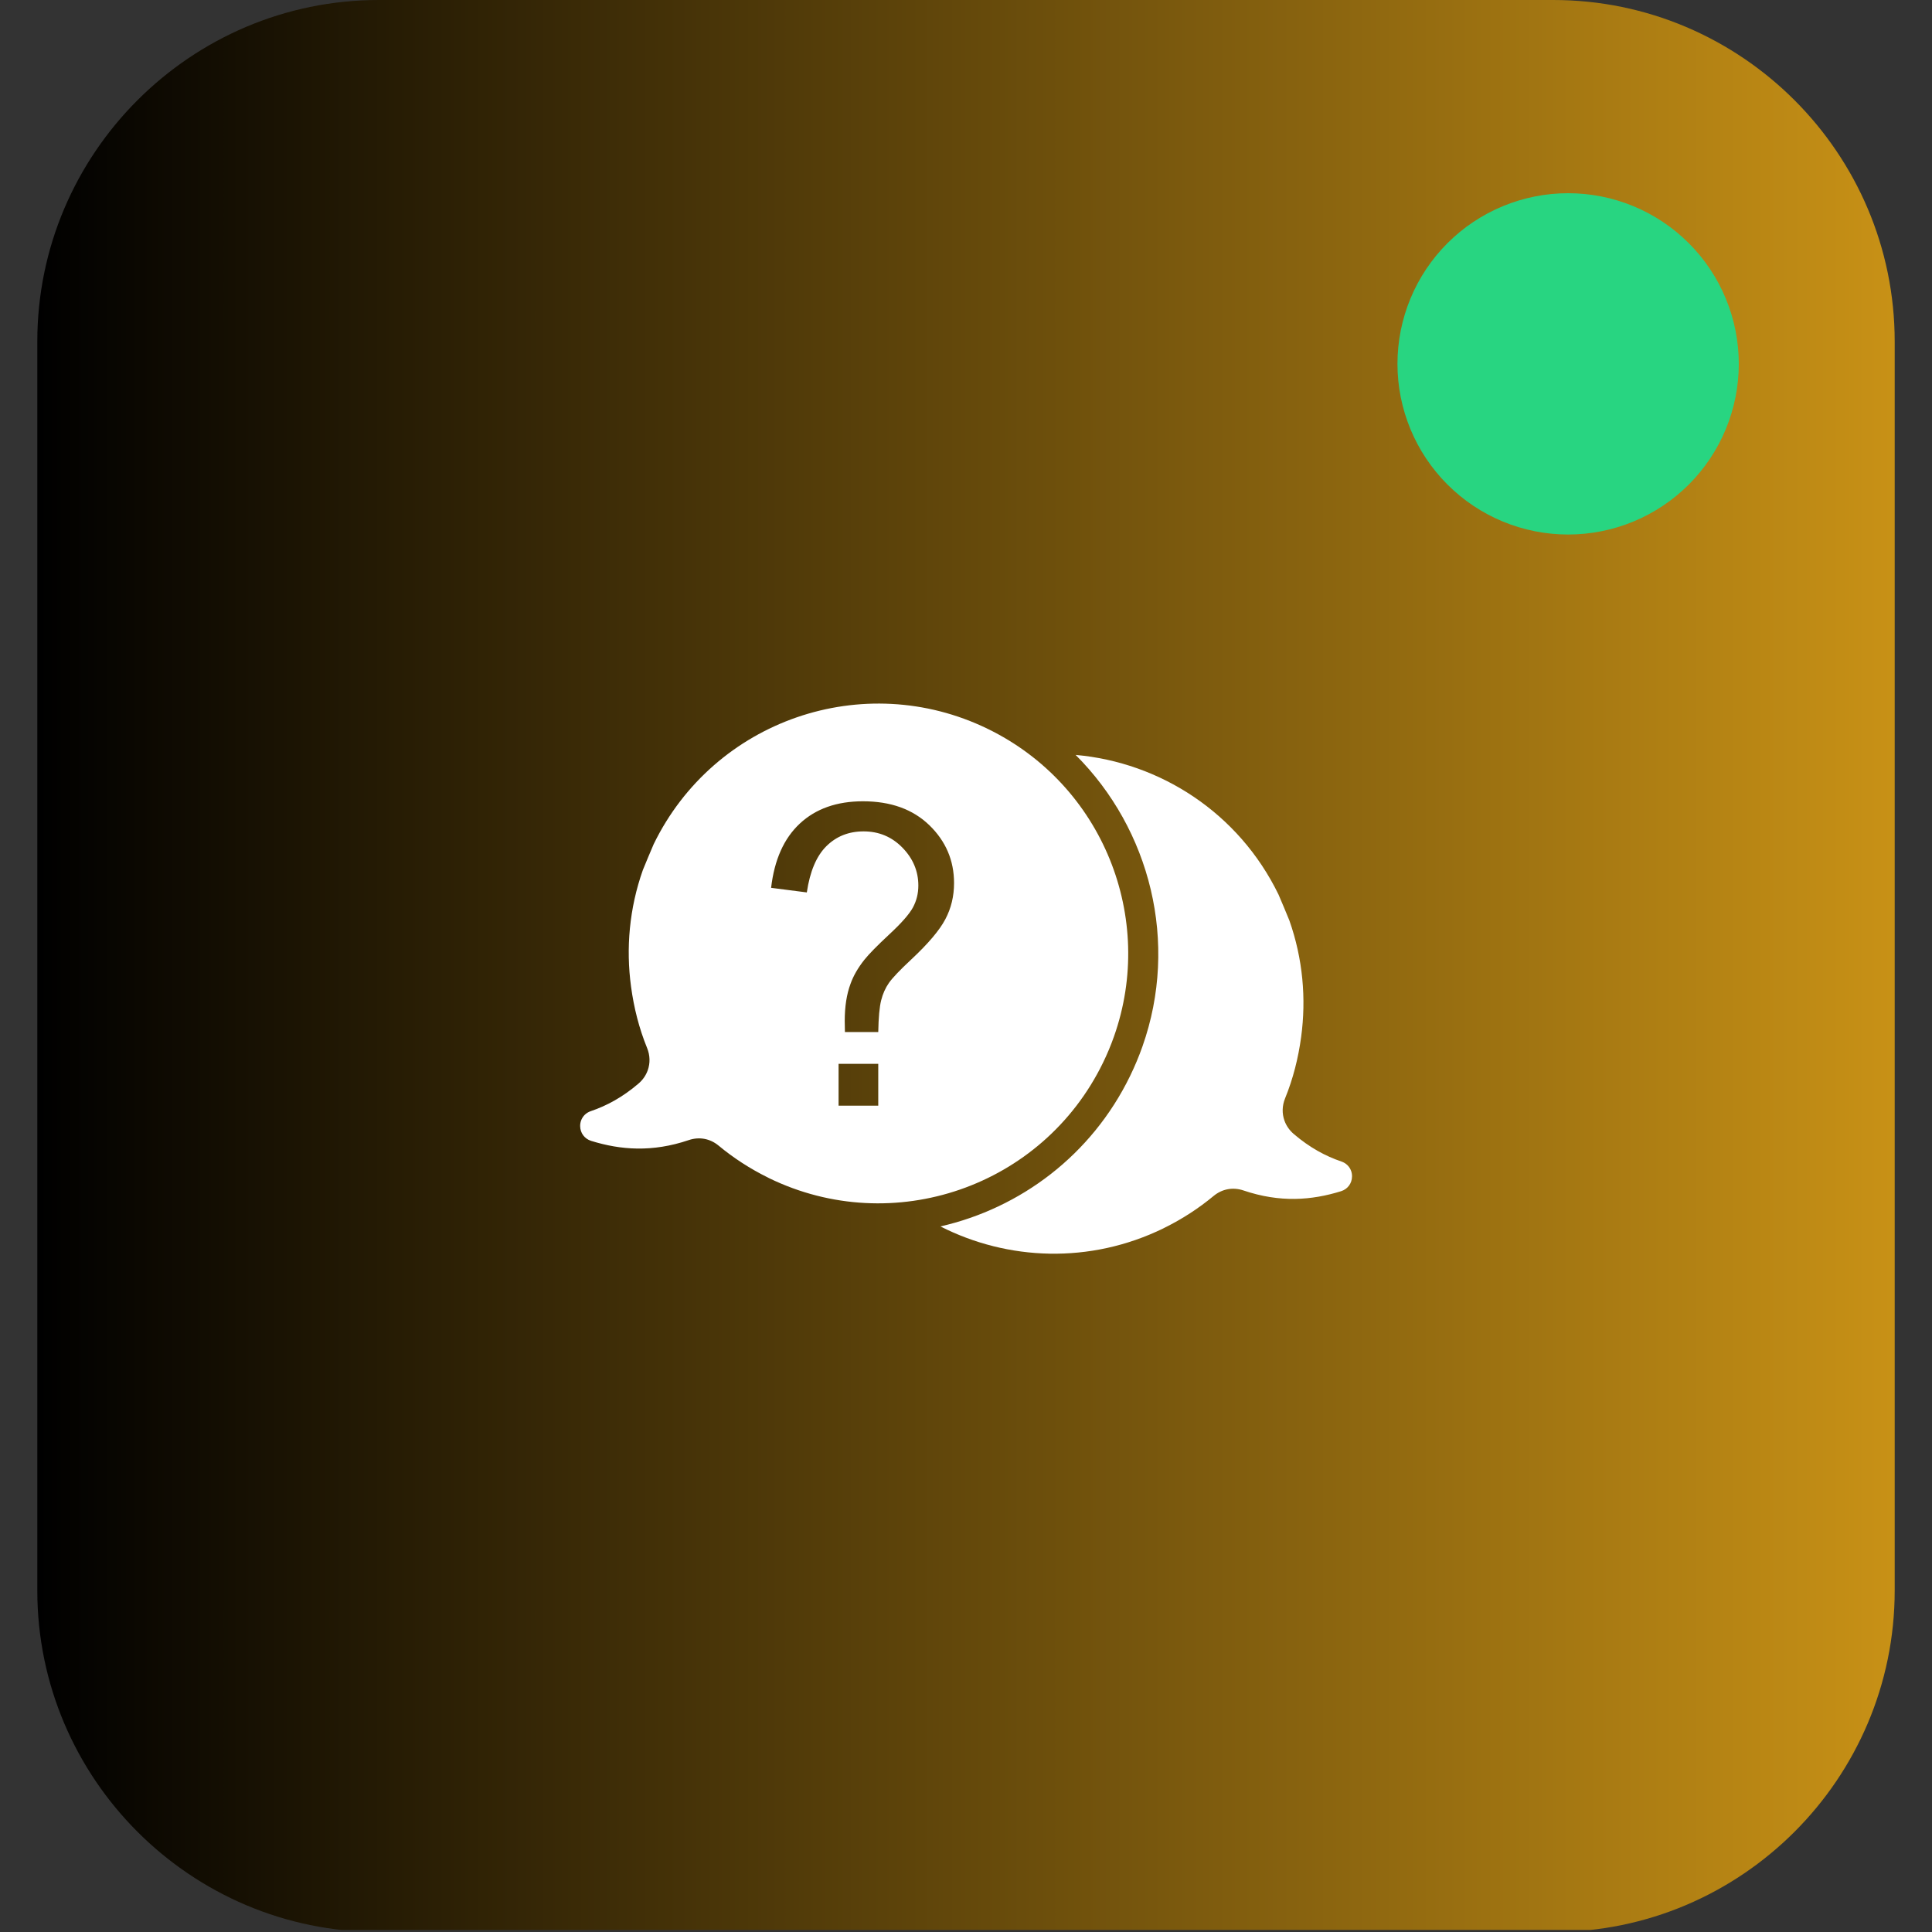 <svg xmlns="http://www.w3.org/2000/svg" xmlns:xlink="http://www.w3.org/1999/xlink" width="1024" zoomAndPan="magnify" viewBox="0 0 768 768" height="1024" preserveAspectRatio="xMidYMid meet" version="1.0"><rect x="0" y="0" width="768" height="768" fill="#333333" stroke="none"/><defs><clipPath id="7dd1d79a2a"><path d="M 14.828 0 L 753.172 0 L 753.172 767.188 L 14.828 767.188 Z M 14.828 0 " clip-rule="nonzero"/></clipPath><clipPath id="bb7e8d3232"><path d="M 617.418 768 L 150.582 768 C 75.777 768 14.828 707.047 14.828 632.242 L 14.828 135.758 C 14.828 60.953 75.777 0 150.582 0 L 617.418 0 C 692.223 0 753.172 60.953 753.172 135.758 L 753.172 632.242 C 753.172 707.047 692.223 768 617.418 768 Z M 617.418 768 " clip-rule="nonzero"/></clipPath><linearGradient x1="-0" gradientTransform="matrix(2.884, 0, 0, 2.884, 14.827, -0.001)" y1="133.141" x2="256" gradientUnits="userSpaceOnUse" y2="133.141" id="6aa4b3ea98"><stop stop-opacity="1" stop-color="rgb(0%, 0%, 0%)" offset="0"/><stop stop-opacity="1" stop-color="rgb(0.305%, 0.221%, 0.034%)" offset="0.004"/><stop stop-opacity="1" stop-color="rgb(0.612%, 0.444%, 0.067%)" offset="0.008"/><stop stop-opacity="1" stop-color="rgb(0.917%, 0.665%, 0.101%)" offset="0.012"/><stop stop-opacity="1" stop-color="rgb(1.224%, 0.888%, 0.134%)" offset="0.016"/><stop stop-opacity="1" stop-color="rgb(1.53%, 1.109%, 0.168%)" offset="0.02"/><stop stop-opacity="1" stop-color="rgb(1.837%, 1.332%, 0.201%)" offset="0.023"/><stop stop-opacity="1" stop-color="rgb(2.142%, 1.555%, 0.235%)" offset="0.027"/><stop stop-opacity="1" stop-color="rgb(2.449%, 1.778%, 0.269%)" offset="0.031"/><stop stop-opacity="1" stop-color="rgb(2.756%, 1.999%, 0.302%)" offset="0.035"/><stop stop-opacity="1" stop-color="rgb(3.062%, 2.222%, 0.336%)" offset="0.039"/><stop stop-opacity="1" stop-color="rgb(3.368%, 2.443%, 0.369%)" offset="0.043"/><stop stop-opacity="1" stop-color="rgb(3.674%, 2.666%, 0.403%)" offset="0.047"/><stop stop-opacity="1" stop-color="rgb(3.979%, 2.888%, 0.436%)" offset="0.051"/><stop stop-opacity="1" stop-color="rgb(4.286%, 3.111%, 0.47%)" offset="0.055"/><stop stop-opacity="1" stop-color="rgb(4.593%, 3.333%, 0.504%)" offset="0.059"/><stop stop-opacity="1" stop-color="rgb(4.9%, 3.555%, 0.537%)" offset="0.062"/><stop stop-opacity="1" stop-color="rgb(5.205%, 3.777%, 0.571%)" offset="0.066"/><stop stop-opacity="1" stop-color="rgb(5.511%, 3.999%, 0.604%)" offset="0.07"/><stop stop-opacity="1" stop-color="rgb(5.818%, 4.222%, 0.638%)" offset="0.074"/><stop stop-opacity="1" stop-color="rgb(6.125%, 4.445%, 0.671%)" offset="0.078"/><stop stop-opacity="1" stop-color="rgb(6.43%, 4.666%, 0.705%)" offset="0.082"/><stop stop-opacity="1" stop-color="rgb(6.737%, 4.889%, 0.739%)" offset="0.086"/><stop stop-opacity="1" stop-color="rgb(7.042%, 5.11%, 0.772%)" offset="0.09"/><stop stop-opacity="1" stop-color="rgb(7.349%, 5.333%, 0.806%)" offset="0.094"/><stop stop-opacity="1" stop-color="rgb(7.655%, 5.556%, 0.839%)" offset="0.098"/><stop stop-opacity="1" stop-color="rgb(7.962%, 5.779%, 0.873%)" offset="0.102"/><stop stop-opacity="1" stop-color="rgb(8.267%, 6%, 0.906%)" offset="0.105"/><stop stop-opacity="1" stop-color="rgb(8.574%, 6.223%, 0.94%)" offset="0.109"/><stop stop-opacity="1" stop-color="rgb(8.881%, 6.444%, 0.974%)" offset="0.113"/><stop stop-opacity="1" stop-color="rgb(9.187%, 6.667%, 1.007%)" offset="0.117"/><stop stop-opacity="1" stop-color="rgb(9.492%, 6.889%, 1.041%)" offset="0.121"/><stop stop-opacity="1" stop-color="rgb(9.799%, 7.112%, 1.074%)" offset="0.125"/><stop stop-opacity="1" stop-color="rgb(10.104%, 7.333%, 1.108%)" offset="0.129"/><stop stop-opacity="1" stop-color="rgb(10.411%, 7.556%, 1.141%)" offset="0.133"/><stop stop-opacity="1" stop-color="rgb(10.718%, 7.777%, 1.175%)" offset="0.137"/><stop stop-opacity="1" stop-color="rgb(11.024%, 8%, 1.208%)" offset="0.141"/><stop stop-opacity="1" stop-color="rgb(11.33%, 8.223%, 1.242%)" offset="0.145"/><stop stop-opacity="1" stop-color="rgb(11.636%, 8.446%, 1.276%)" offset="0.148"/><stop stop-opacity="1" stop-color="rgb(11.943%, 8.667%, 1.309%)" offset="0.152"/><stop stop-opacity="1" stop-color="rgb(12.25%, 8.89%, 1.343%)" offset="0.156"/><stop stop-opacity="1" stop-color="rgb(12.555%, 9.111%, 1.376%)" offset="0.16"/><stop stop-opacity="1" stop-color="rgb(12.862%, 9.334%, 1.41%)" offset="0.164"/><stop stop-opacity="1" stop-color="rgb(13.167%, 9.557%, 1.443%)" offset="0.168"/><stop stop-opacity="1" stop-color="rgb(13.474%, 9.779%, 1.477%)" offset="0.172"/><stop stop-opacity="1" stop-color="rgb(13.78%, 10.001%, 1.511%)" offset="0.176"/><stop stop-opacity="1" stop-color="rgb(14.087%, 10.223%, 1.544%)" offset="0.18"/><stop stop-opacity="1" stop-color="rgb(14.392%, 10.445%, 1.578%)" offset="0.184"/><stop stop-opacity="1" stop-color="rgb(14.699%, 10.667%, 1.611%)" offset="0.188"/><stop stop-opacity="1" stop-color="rgb(15.005%, 10.89%, 1.645%)" offset="0.191"/><stop stop-opacity="1" stop-color="rgb(15.312%, 11.113%, 1.678%)" offset="0.195"/><stop stop-opacity="1" stop-color="rgb(15.617%, 11.334%, 1.712%)" offset="0.199"/><stop stop-opacity="1" stop-color="rgb(15.924%, 11.557%, 1.746%)" offset="0.203"/><stop stop-opacity="1" stop-color="rgb(16.231%, 11.778%, 1.779%)" offset="0.207"/><stop stop-opacity="1" stop-color="rgb(16.537%, 12.001%, 1.813%)" offset="0.211"/><stop stop-opacity="1" stop-color="rgb(16.843%, 12.224%, 1.846%)" offset="0.215"/><stop stop-opacity="1" stop-color="rgb(17.149%, 12.447%, 1.88%)" offset="0.219"/><stop stop-opacity="1" stop-color="rgb(17.455%, 12.668%, 1.913%)" offset="0.223"/><stop stop-opacity="1" stop-color="rgb(17.761%, 12.891%, 1.947%)" offset="0.227"/><stop stop-opacity="1" stop-color="rgb(18.068%, 13.112%, 1.981%)" offset="0.23"/><stop stop-opacity="1" stop-color="rgb(18.375%, 13.335%, 2.014%)" offset="0.234"/><stop stop-opacity="1" stop-color="rgb(18.68%, 13.557%, 2.048%)" offset="0.238"/><stop stop-opacity="1" stop-color="rgb(18.987%, 13.78%, 2.081%)" offset="0.242"/><stop stop-opacity="1" stop-color="rgb(19.293%, 14.001%, 2.115%)" offset="0.246"/><stop stop-opacity="1" stop-color="rgb(19.6%, 14.224%, 2.15%)" offset="0.25"/><stop stop-opacity="1" stop-color="rgb(19.905%, 14.445%, 2.184%)" offset="0.254"/><stop stop-opacity="1" stop-color="rgb(20.212%, 14.668%, 2.217%)" offset="0.258"/><stop stop-opacity="1" stop-color="rgb(20.517%, 14.891%, 2.251%)" offset="0.262"/><stop stop-opacity="1" stop-color="rgb(20.824%, 15.114%, 2.284%)" offset="0.266"/><stop stop-opacity="1" stop-color="rgb(21.13%, 15.335%, 2.318%)" offset="0.27"/><stop stop-opacity="1" stop-color="rgb(21.437%, 15.558%, 2.351%)" offset="0.273"/><stop stop-opacity="1" stop-color="rgb(21.742%, 15.779%, 2.385%)" offset="0.277"/><stop stop-opacity="1" stop-color="rgb(22.049%, 16.002%, 2.419%)" offset="0.281"/><stop stop-opacity="1" stop-color="rgb(22.356%, 16.225%, 2.452%)" offset="0.285"/><stop stop-opacity="1" stop-color="rgb(22.662%, 16.447%, 2.486%)" offset="0.289"/><stop stop-opacity="1" stop-color="rgb(22.968%, 16.669%, 2.519%)" offset="0.293"/><stop stop-opacity="1" stop-color="rgb(23.274%, 16.891%, 2.553%)" offset="0.297"/><stop stop-opacity="1" stop-color="rgb(23.579%, 17.113%, 2.586%)" offset="0.301"/><stop stop-opacity="1" stop-color="rgb(23.886%, 17.336%, 2.62%)" offset="0.305"/><stop stop-opacity="1" stop-color="rgb(24.193%, 17.558%, 2.654%)" offset="0.309"/><stop stop-opacity="1" stop-color="rgb(24.5%, 17.781%, 2.687%)" offset="0.312"/><stop stop-opacity="1" stop-color="rgb(24.805%, 18.002%, 2.721%)" offset="0.316"/><stop stop-opacity="1" stop-color="rgb(25.111%, 18.225%, 2.754%)" offset="0.32"/><stop stop-opacity="1" stop-color="rgb(25.418%, 18.446%, 2.788%)" offset="0.324"/><stop stop-opacity="1" stop-color="rgb(25.725%, 18.669%, 2.821%)" offset="0.328"/><stop stop-opacity="1" stop-color="rgb(26.03%, 18.892%, 2.855%)" offset="0.332"/><stop stop-opacity="1" stop-color="rgb(26.337%, 19.115%, 2.888%)" offset="0.336"/><stop stop-opacity="1" stop-color="rgb(26.642%, 19.336%, 2.922%)" offset="0.34"/><stop stop-opacity="1" stop-color="rgb(26.949%, 19.559%, 2.956%)" offset="0.344"/><stop stop-opacity="1" stop-color="rgb(27.255%, 19.78%, 2.989%)" offset="0.348"/><stop stop-opacity="1" stop-color="rgb(27.562%, 20.003%, 3.023%)" offset="0.352"/><stop stop-opacity="1" stop-color="rgb(27.867%, 20.226%, 3.056%)" offset="0.355"/><stop stop-opacity="1" stop-color="rgb(28.174%, 20.448%, 3.09%)" offset="0.359"/><stop stop-opacity="1" stop-color="rgb(28.481%, 20.67%, 3.123%)" offset="0.363"/><stop stop-opacity="1" stop-color="rgb(28.787%, 20.892%, 3.157%)" offset="0.367"/><stop stop-opacity="1" stop-color="rgb(29.092%, 21.114%, 3.191%)" offset="0.371"/><stop stop-opacity="1" stop-color="rgb(29.399%, 21.336%, 3.224%)" offset="0.375"/><stop stop-opacity="1" stop-color="rgb(29.704%, 21.559%, 3.258%)" offset="0.379"/><stop stop-opacity="1" stop-color="rgb(30.011%, 21.782%, 3.291%)" offset="0.383"/><stop stop-opacity="1" stop-color="rgb(30.318%, 22.003%, 3.325%)" offset="0.387"/><stop stop-opacity="1" stop-color="rgb(30.624%, 22.226%, 3.358%)" offset="0.391"/><stop stop-opacity="1" stop-color="rgb(30.93%, 22.447%, 3.392%)" offset="0.395"/><stop stop-opacity="1" stop-color="rgb(31.236%, 22.67%, 3.426%)" offset="0.398"/><stop stop-opacity="1" stop-color="rgb(31.543%, 22.893%, 3.459%)" offset="0.402"/><stop stop-opacity="1" stop-color="rgb(31.85%, 23.116%, 3.493%)" offset="0.406"/><stop stop-opacity="1" stop-color="rgb(32.155%, 23.337%, 3.526%)" offset="0.41"/><stop stop-opacity="1" stop-color="rgb(32.462%, 23.56%, 3.56%)" offset="0.414"/><stop stop-opacity="1" stop-color="rgb(32.768%, 23.781%, 3.593%)" offset="0.418"/><stop stop-opacity="1" stop-color="rgb(33.075%, 24.004%, 3.627%)" offset="0.422"/><stop stop-opacity="1" stop-color="rgb(33.38%, 24.226%, 3.661%)" offset="0.426"/><stop stop-opacity="1" stop-color="rgb(33.687%, 24.449%, 3.694%)" offset="0.43"/><stop stop-opacity="1" stop-color="rgb(33.992%, 24.67%, 3.728%)" offset="0.434"/><stop stop-opacity="1" stop-color="rgb(34.299%, 24.893%, 3.761%)" offset="0.438"/><stop stop-opacity="1" stop-color="rgb(34.605%, 25.114%, 3.795%)" offset="0.441"/><stop stop-opacity="1" stop-color="rgb(34.912%, 25.337%, 3.828%)" offset="0.445"/><stop stop-opacity="1" stop-color="rgb(35.217%, 25.56%, 3.862%)" offset="0.449"/><stop stop-opacity="1" stop-color="rgb(35.524%, 25.783%, 3.896%)" offset="0.453"/><stop stop-opacity="1" stop-color="rgb(35.831%, 26.004%, 3.929%)" offset="0.457"/><stop stop-opacity="1" stop-color="rgb(36.137%, 26.227%, 3.963%)" offset="0.461"/><stop stop-opacity="1" stop-color="rgb(36.443%, 26.448%, 3.996%)" offset="0.465"/><stop stop-opacity="1" stop-color="rgb(36.749%, 26.671%, 4.03%)" offset="0.469"/><stop stop-opacity="1" stop-color="rgb(37.054%, 26.894%, 4.063%)" offset="0.473"/><stop stop-opacity="1" stop-color="rgb(37.361%, 27.116%, 4.097%)" offset="0.477"/><stop stop-opacity="1" stop-color="rgb(37.668%, 27.338%, 4.131%)" offset="0.48"/><stop stop-opacity="1" stop-color="rgb(37.975%, 27.56%, 4.164%)" offset="0.484"/><stop stop-opacity="1" stop-color="rgb(38.28%, 27.782%, 4.198%)" offset="0.488"/><stop stop-opacity="1" stop-color="rgb(38.586%, 28.004%, 4.233%)" offset="0.492"/><stop stop-opacity="1" stop-color="rgb(38.893%, 28.226%, 4.266%)" offset="0.496"/><stop stop-opacity="1" stop-color="rgb(39.2%, 28.448%, 4.3%)" offset="0.5"/><stop stop-opacity="1" stop-color="rgb(39.505%, 28.671%, 4.333%)" offset="0.504"/><stop stop-opacity="1" stop-color="rgb(39.812%, 28.894%, 4.367%)" offset="0.508"/><stop stop-opacity="1" stop-color="rgb(40.117%, 29.115%, 4.401%)" offset="0.512"/><stop stop-opacity="1" stop-color="rgb(40.424%, 29.338%, 4.434%)" offset="0.516"/><stop stop-opacity="1" stop-color="rgb(40.73%, 29.559%, 4.468%)" offset="0.52"/><stop stop-opacity="1" stop-color="rgb(41.037%, 29.782%, 4.501%)" offset="0.523"/><stop stop-opacity="1" stop-color="rgb(41.342%, 30.005%, 4.535%)" offset="0.527"/><stop stop-opacity="1" stop-color="rgb(41.649%, 30.228%, 4.568%)" offset="0.531"/><stop stop-opacity="1" stop-color="rgb(41.956%, 30.449%, 4.602%)" offset="0.535"/><stop stop-opacity="1" stop-color="rgb(42.262%, 30.672%, 4.636%)" offset="0.539"/><stop stop-opacity="1" stop-color="rgb(42.567%, 30.893%, 4.669%)" offset="0.543"/><stop stop-opacity="1" stop-color="rgb(42.874%, 31.116%, 4.703%)" offset="0.547"/><stop stop-opacity="1" stop-color="rgb(43.179%, 31.339%, 4.736%)" offset="0.551"/><stop stop-opacity="1" stop-color="rgb(43.486%, 31.561%, 4.77%)" offset="0.555"/><stop stop-opacity="1" stop-color="rgb(43.793%, 31.783%, 4.803%)" offset="0.559"/><stop stop-opacity="1" stop-color="rgb(44.099%, 32.005%, 4.837%)" offset="0.562"/><stop stop-opacity="1" stop-color="rgb(44.405%, 32.227%, 4.871%)" offset="0.566"/><stop stop-opacity="1" stop-color="rgb(44.711%, 32.449%, 4.904%)" offset="0.57"/><stop stop-opacity="1" stop-color="rgb(45.018%, 32.672%, 4.938%)" offset="0.574"/><stop stop-opacity="1" stop-color="rgb(45.325%, 32.895%, 4.971%)" offset="0.578"/><stop stop-opacity="1" stop-color="rgb(45.63%, 33.116%, 5.005%)" offset="0.582"/><stop stop-opacity="1" stop-color="rgb(45.937%, 33.339%, 5.038%)" offset="0.586"/><stop stop-opacity="1" stop-color="rgb(46.243%, 33.56%, 5.072%)" offset="0.59"/><stop stop-opacity="1" stop-color="rgb(46.55%, 33.783%, 5.106%)" offset="0.594"/><stop stop-opacity="1" stop-color="rgb(46.855%, 34.006%, 5.139%)" offset="0.598"/><stop stop-opacity="1" stop-color="rgb(47.162%, 34.229%, 5.173%)" offset="0.602"/><stop stop-opacity="1" stop-color="rgb(47.467%, 34.45%, 5.206%)" offset="0.605"/><stop stop-opacity="1" stop-color="rgb(47.774%, 34.673%, 5.24%)" offset="0.609"/><stop stop-opacity="1" stop-color="rgb(48.08%, 34.894%, 5.273%)" offset="0.613"/><stop stop-opacity="1" stop-color="rgb(48.387%, 35.117%, 5.307%)" offset="0.617"/><stop stop-opacity="1" stop-color="rgb(48.692%, 35.339%, 5.341%)" offset="0.621"/><stop stop-opacity="1" stop-color="rgb(48.999%, 35.562%, 5.374%)" offset="0.625"/><stop stop-opacity="1" stop-color="rgb(49.306%, 35.783%, 5.408%)" offset="0.629"/><stop stop-opacity="1" stop-color="rgb(49.612%, 36.006%, 5.441%)" offset="0.633"/><stop stop-opacity="1" stop-color="rgb(49.918%, 36.227%, 5.475%)" offset="0.637"/><stop stop-opacity="1" stop-color="rgb(50.224%, 36.45%, 5.508%)" offset="0.641"/><stop stop-opacity="1" stop-color="rgb(50.529%, 36.673%, 5.542%)" offset="0.645"/><stop stop-opacity="1" stop-color="rgb(50.836%, 36.896%, 5.576%)" offset="0.648"/><stop stop-opacity="1" stop-color="rgb(51.143%, 37.117%, 5.609%)" offset="0.652"/><stop stop-opacity="1" stop-color="rgb(51.45%, 37.34%, 5.643%)" offset="0.656"/><stop stop-opacity="1" stop-color="rgb(51.755%, 37.561%, 5.676%)" offset="0.66"/><stop stop-opacity="1" stop-color="rgb(52.061%, 37.784%, 5.71%)" offset="0.664"/><stop stop-opacity="1" stop-color="rgb(52.368%, 38.007%, 5.743%)" offset="0.668"/><stop stop-opacity="1" stop-color="rgb(52.675%, 38.229%, 5.777%)" offset="0.672"/><stop stop-opacity="1" stop-color="rgb(52.98%, 38.451%, 5.811%)" offset="0.676"/><stop stop-opacity="1" stop-color="rgb(53.287%, 38.673%, 5.844%)" offset="0.68"/><stop stop-opacity="1" stop-color="rgb(53.592%, 38.895%, 5.878%)" offset="0.684"/><stop stop-opacity="1" stop-color="rgb(53.899%, 39.117%, 5.911%)" offset="0.688"/><stop stop-opacity="1" stop-color="rgb(54.205%, 39.34%, 5.945%)" offset="0.691"/><stop stop-opacity="1" stop-color="rgb(54.512%, 39.563%, 5.978%)" offset="0.695"/><stop stop-opacity="1" stop-color="rgb(54.817%, 39.784%, 6.012%)" offset="0.699"/><stop stop-opacity="1" stop-color="rgb(55.124%, 40.007%, 6.046%)" offset="0.703"/><stop stop-opacity="1" stop-color="rgb(55.431%, 40.228%, 6.079%)" offset="0.707"/><stop stop-opacity="1" stop-color="rgb(55.737%, 40.451%, 6.113%)" offset="0.711"/><stop stop-opacity="1" stop-color="rgb(56.042%, 40.674%, 6.146%)" offset="0.715"/><stop stop-opacity="1" stop-color="rgb(56.349%, 40.897%, 6.18%)" offset="0.719"/><stop stop-opacity="1" stop-color="rgb(56.654%, 41.118%, 6.213%)" offset="0.723"/><stop stop-opacity="1" stop-color="rgb(56.961%, 41.341%, 6.247%)" offset="0.727"/><stop stop-opacity="1" stop-color="rgb(57.268%, 41.562%, 6.281%)" offset="0.73"/><stop stop-opacity="1" stop-color="rgb(57.574%, 41.785%, 6.316%)" offset="0.734"/><stop stop-opacity="1" stop-color="rgb(57.88%, 42.007%, 6.349%)" offset="0.738"/><stop stop-opacity="1" stop-color="rgb(58.186%, 42.23%, 6.383%)" offset="0.742"/><stop stop-opacity="1" stop-color="rgb(58.493%, 42.451%, 6.416%)" offset="0.746"/><stop stop-opacity="1" stop-color="rgb(58.8%, 42.674%, 6.45%)" offset="0.75"/><stop stop-opacity="1" stop-color="rgb(59.105%, 42.896%, 6.483%)" offset="0.754"/><stop stop-opacity="1" stop-color="rgb(59.412%, 43.118%, 6.517%)" offset="0.758"/><stop stop-opacity="1" stop-color="rgb(59.717%, 43.341%, 6.551%)" offset="0.762"/><stop stop-opacity="1" stop-color="rgb(60.023%, 43.564%, 6.584%)" offset="0.766"/><stop stop-opacity="1" stop-color="rgb(60.33%, 43.785%, 6.618%)" offset="0.77"/><stop stop-opacity="1" stop-color="rgb(60.637%, 44.008%, 6.651%)" offset="0.773"/><stop stop-opacity="1" stop-color="rgb(60.942%, 44.229%, 6.685%)" offset="0.777"/><stop stop-opacity="1" stop-color="rgb(61.249%, 44.452%, 6.718%)" offset="0.781"/><stop stop-opacity="1" stop-color="rgb(61.555%, 44.675%, 6.752%)" offset="0.785"/><stop stop-opacity="1" stop-color="rgb(61.862%, 44.897%, 6.786%)" offset="0.789"/><stop stop-opacity="1" stop-color="rgb(62.167%, 45.119%, 6.819%)" offset="0.793"/><stop stop-opacity="1" stop-color="rgb(62.474%, 45.341%, 6.853%)" offset="0.797"/><stop stop-opacity="1" stop-color="rgb(62.781%, 45.563%, 6.886%)" offset="0.801"/><stop stop-opacity="1" stop-color="rgb(63.087%, 45.786%, 6.92%)" offset="0.805"/><stop stop-opacity="1" stop-color="rgb(63.393%, 46.008%, 6.953%)" offset="0.809"/><stop stop-opacity="1" stop-color="rgb(63.699%, 46.231%, 6.987%)" offset="0.812"/><stop stop-opacity="1" stop-color="rgb(64.005%, 46.452%, 7.021%)" offset="0.816"/><stop stop-opacity="1" stop-color="rgb(64.311%, 46.675%, 7.054%)" offset="0.82"/><stop stop-opacity="1" stop-color="rgb(64.618%, 46.896%, 7.088%)" offset="0.824"/><stop stop-opacity="1" stop-color="rgb(64.925%, 47.119%, 7.121%)" offset="0.828"/><stop stop-opacity="1" stop-color="rgb(65.23%, 47.342%, 7.155%)" offset="0.832"/><stop stop-opacity="1" stop-color="rgb(65.536%, 47.565%, 7.188%)" offset="0.836"/><stop stop-opacity="1" stop-color="rgb(65.843%, 47.786%, 7.222%)" offset="0.84"/><stop stop-opacity="1" stop-color="rgb(66.15%, 48.009%, 7.256%)" offset="0.844"/><stop stop-opacity="1" stop-color="rgb(66.455%, 48.23%, 7.289%)" offset="0.848"/><stop stop-opacity="1" stop-color="rgb(66.762%, 48.453%, 7.323%)" offset="0.852"/><stop stop-opacity="1" stop-color="rgb(67.067%, 48.676%, 7.356%)" offset="0.855"/><stop stop-opacity="1" stop-color="rgb(67.374%, 48.898%, 7.39%)" offset="0.859"/><stop stop-opacity="1" stop-color="rgb(67.68%, 49.12%, 7.423%)" offset="0.863"/><stop stop-opacity="1" stop-color="rgb(67.987%, 49.342%, 7.457%)" offset="0.867"/><stop stop-opacity="1" stop-color="rgb(68.292%, 49.564%, 7.491%)" offset="0.871"/><stop stop-opacity="1" stop-color="rgb(68.599%, 49.786%, 7.524%)" offset="0.875"/><stop stop-opacity="1" stop-color="rgb(68.906%, 50.009%, 7.558%)" offset="0.879"/><stop stop-opacity="1" stop-color="rgb(69.212%, 50.232%, 7.591%)" offset="0.883"/><stop stop-opacity="1" stop-color="rgb(69.518%, 50.453%, 7.625%)" offset="0.887"/><stop stop-opacity="1" stop-color="rgb(69.824%, 50.676%, 7.658%)" offset="0.891"/><stop stop-opacity="1" stop-color="rgb(70.129%, 50.897%, 7.692%)" offset="0.895"/><stop stop-opacity="1" stop-color="rgb(70.436%, 51.12%, 7.726%)" offset="0.898"/><stop stop-opacity="1" stop-color="rgb(70.743%, 51.343%, 7.759%)" offset="0.902"/><stop stop-opacity="1" stop-color="rgb(71.049%, 51.566%, 7.793%)" offset="0.906"/><stop stop-opacity="1" stop-color="rgb(71.355%, 51.787%, 7.826%)" offset="0.91"/><stop stop-opacity="1" stop-color="rgb(71.661%, 52.01%, 7.86%)" offset="0.914"/><stop stop-opacity="1" stop-color="rgb(71.968%, 52.231%, 7.893%)" offset="0.918"/><stop stop-opacity="1" stop-color="rgb(72.275%, 52.454%, 7.927%)" offset="0.922"/><stop stop-opacity="1" stop-color="rgb(72.58%, 52.676%, 7.961%)" offset="0.926"/><stop stop-opacity="1" stop-color="rgb(72.887%, 52.899%, 7.994%)" offset="0.93"/><stop stop-opacity="1" stop-color="rgb(73.192%, 53.12%, 8.028%)" offset="0.934"/><stop stop-opacity="1" stop-color="rgb(73.499%, 53.343%, 8.061%)" offset="0.938"/><stop stop-opacity="1" stop-color="rgb(73.805%, 53.564%, 8.095%)" offset="0.941"/><stop stop-opacity="1" stop-color="rgb(74.112%, 53.787%, 8.128%)" offset="0.945"/><stop stop-opacity="1" stop-color="rgb(74.417%, 54.01%, 8.162%)" offset="0.949"/><stop stop-opacity="1" stop-color="rgb(74.724%, 54.233%, 8.195%)" offset="0.953"/><stop stop-opacity="1" stop-color="rgb(75.031%, 54.454%, 8.229%)" offset="0.957"/><stop stop-opacity="1" stop-color="rgb(75.337%, 54.677%, 8.263%)" offset="0.961"/><stop stop-opacity="1" stop-color="rgb(75.642%, 54.898%, 8.296%)" offset="0.965"/><stop stop-opacity="1" stop-color="rgb(75.949%, 55.121%, 8.33%)" offset="0.969"/><stop stop-opacity="1" stop-color="rgb(76.254%, 55.342%, 8.363%)" offset="0.973"/><stop stop-opacity="1" stop-color="rgb(76.561%, 55.565%, 8.397%)" offset="0.977"/><stop stop-opacity="1" stop-color="rgb(76.868%, 55.788%, 8.43%)" offset="0.98"/><stop stop-opacity="1" stop-color="rgb(77.174%, 56.01%, 8.466%)" offset="0.984"/><stop stop-opacity="1" stop-color="rgb(77.48%, 56.232%, 8.499%)" offset="0.988"/><stop stop-opacity="1" stop-color="rgb(77.786%, 56.454%, 8.533%)" offset="0.992"/><stop stop-opacity="1" stop-color="rgb(78.093%, 56.676%, 8.566%)" offset="0.996"/><stop stop-opacity="1" stop-color="rgb(78.4%, 56.898%, 8.6%)" offset="1"/></linearGradient><clipPath id="8ae1990596"><path d="M 230.398 279 L 537.898 279 L 537.898 499 L 230.398 499 Z M 230.398 279 " clip-rule="nonzero"/></clipPath><clipPath id="5fdd619b51"><path d="M 555.512 76.801 L 691.262 76.801 L 691.262 212.551 L 555.512 212.551 Z M 555.512 76.801 " clip-rule="nonzero"/></clipPath></defs><g clip-path="url(#7dd1d79a2a)"><g clip-path="url(#bb7e8d3232)"><path fill="url(#6aa4b3ea98)" d="M 14.828 0 L 14.828 767.188 L 753.172 767.188 L 753.172 0 Z M 14.828 0 " fill-rule="nonzero"/></g></g><g clip-path="url(#8ae1990596)"><path fill="#ffffff" d="M 517.223 412.238 C 516.09 420.617 514.02 428.828 510.836 436.625 C 509.641 439.555 509.59 442.652 510.578 445.434 C 511.285 447.434 512.527 449.266 514.254 450.75 C 520.617 456.203 526.945 459.594 533.238 461.723 C 535.098 462.352 536.477 463.738 537.098 465.484 C 537.34 466.164 537.465 466.902 537.449 467.672 C 537.418 470.414 535.703 472.711 533.09 473.523 C 521.375 477.168 508.797 478.133 494.309 473.227 C 490.105 471.805 485.809 472.602 482.398 475.434 C 476.523 480.309 469.988 484.57 462.844 488.09 C 462.68 488.168 462.527 488.262 462.367 488.34 C 433.25 502.504 400.621 501.148 373.832 487.523 C 405.582 480.273 433.891 459.242 449.238 427.699 C 451.086 423.895 452.727 419.988 454.137 415.996 C 468.73 374.707 457.227 329.672 427.574 300.09 C 461.16 303.059 492.402 323.062 508.227 355.59 C 508.57 356.289 512.371 365.426 512.535 365.875 C 517.918 381.117 519.289 396.977 517.223 412.238 Z M 250.852 392.223 C 251.98 400.598 254.051 408.809 257.238 416.609 C 258.43 419.539 258.48 422.641 257.5 425.414 C 256.793 427.418 255.551 429.254 253.82 430.734 C 247.457 436.184 241.129 439.574 234.832 441.703 C 232.977 442.336 231.594 443.719 230.977 445.465 C 230.734 446.145 230.609 446.891 230.621 447.656 C 230.656 450.395 232.371 452.695 234.984 453.512 C 246.695 457.152 259.281 458.121 273.766 453.215 C 277.969 451.789 282.266 452.586 285.676 455.418 C 291.547 460.289 298.09 464.551 305.23 468.074 C 305.391 468.152 305.547 468.242 305.707 468.328 C 355.031 492.312 414.465 471.781 438.457 422.457 C 440.133 419.02 441.59 415.527 442.832 412.004 C 459.445 365.016 438.48 312.027 392.598 289.711 C 343.273 265.719 283.844 286.254 259.844 335.574 C 259.504 336.277 255.699 345.41 255.539 345.863 C 250.152 361.098 248.781 376.957 250.852 392.223 Z M 335.871 410.258 C 335.82 408.324 335.793 406.855 335.793 405.883 C 335.793 400.152 336.551 395.223 338.105 391.066 C 339.234 387.906 341.047 384.75 343.57 381.562 C 345.414 379.238 348.75 375.859 353.539 371.398 C 358.352 366.941 361.449 363.395 362.902 360.738 C 364.348 358.051 365.055 355.168 365.055 352.012 C 365.055 346.305 362.949 341.293 358.746 336.969 C 354.539 332.652 349.383 330.488 343.285 330.488 C 337.371 330.488 332.449 332.457 328.508 336.359 C 324.539 340.293 321.961 346.414 320.723 354.75 L 306.527 352.926 C 307.816 341.816 311.602 333.289 317.938 327.387 C 324.273 321.484 332.637 318.523 343.051 318.523 C 354.066 318.523 362.848 321.68 369.422 328.023 C 375.965 334.367 379.25 342.039 379.25 351.043 C 379.25 356.25 378.098 361.043 375.781 365.418 C 373.469 369.82 368.945 375.137 362.215 381.426 C 357.695 385.637 354.75 388.738 353.352 390.734 C 351.961 392.73 350.934 395.027 350.277 397.633 C 349.621 400.207 349.227 404.414 349.121 410.258 Z M 333.348 439.512 L 333.348 422.891 L 349.121 422.891 L 349.121 439.512 Z M 333.348 439.512 " fill-opacity="1" fill-rule="nonzero"/></g><g clip-path="url(#5fdd619b51)"><path fill="#28d581" d="M 691.191 144.641 C 691.191 145.75 691.168 146.859 691.113 147.969 C 691.059 149.078 690.977 150.184 690.867 151.289 C 690.758 152.395 690.621 153.496 690.461 154.594 C 690.297 155.691 690.105 156.785 689.891 157.875 C 689.672 158.965 689.43 160.047 689.16 161.125 C 688.891 162.199 688.594 163.27 688.273 164.332 C 687.949 165.395 687.602 166.449 687.227 167.496 C 686.855 168.539 686.453 169.574 686.027 170.602 C 685.605 171.625 685.156 172.641 684.68 173.645 C 684.207 174.648 683.707 175.641 683.184 176.621 C 682.66 177.598 682.113 178.562 681.543 179.516 C 680.973 180.469 680.379 181.406 679.762 182.328 C 679.145 183.254 678.504 184.16 677.844 185.051 C 677.18 185.945 676.5 186.82 675.793 187.676 C 675.09 188.535 674.363 189.375 673.621 190.199 C 672.875 191.02 672.109 191.824 671.324 192.609 C 670.539 193.395 669.734 194.16 668.91 194.906 C 668.09 195.652 667.25 196.375 666.391 197.082 C 665.531 197.785 664.656 198.469 663.766 199.129 C 662.875 199.789 661.965 200.43 661.043 201.047 C 660.121 201.664 659.184 202.258 658.23 202.828 C 657.277 203.398 656.312 203.945 655.332 204.469 C 654.355 204.992 653.363 205.492 652.359 205.965 C 651.355 206.441 650.34 206.891 649.316 207.316 C 648.289 207.742 647.254 208.141 646.207 208.516 C 645.164 208.887 644.109 209.234 643.047 209.559 C 641.984 209.879 640.914 210.176 639.836 210.445 C 638.762 210.715 637.676 210.961 636.59 211.176 C 635.5 211.395 634.406 211.582 633.309 211.746 C 632.211 211.91 631.109 212.043 630.004 212.152 C 628.898 212.262 627.793 212.344 626.684 212.398 C 625.574 212.453 624.465 212.48 623.352 212.48 C 622.242 212.48 621.133 212.453 620.023 212.398 C 618.914 212.344 617.809 212.262 616.703 212.152 C 615.598 212.043 614.496 211.91 613.398 211.746 C 612.301 211.582 611.207 211.395 610.117 211.176 C 609.031 210.961 607.945 210.715 606.871 210.445 C 605.793 210.176 604.723 209.879 603.66 209.559 C 602.598 209.234 601.543 208.887 600.5 208.516 C 599.453 208.141 598.418 207.742 597.391 207.316 C 596.367 206.891 595.352 206.441 594.348 205.965 C 593.344 205.492 592.352 204.992 591.375 204.469 C 590.395 203.945 589.43 203.398 588.477 202.828 C 587.523 202.258 586.586 201.664 585.664 201.047 C 584.742 200.43 583.832 199.789 582.941 199.129 C 582.051 198.469 581.176 197.785 580.316 197.082 C 579.457 196.375 578.617 195.652 577.797 194.906 C 576.973 194.16 576.168 193.395 575.383 192.609 C 574.598 191.824 573.832 191.02 573.086 190.199 C 572.344 189.375 571.617 188.535 570.914 187.676 C 570.207 186.82 569.523 185.945 568.863 185.051 C 568.203 184.16 567.562 183.254 566.945 182.328 C 566.328 181.406 565.734 180.469 565.164 179.516 C 564.594 178.562 564.047 177.598 563.523 176.621 C 563 175.641 562.5 174.648 562.027 173.645 C 561.551 172.641 561.102 171.625 560.676 170.602 C 560.254 169.574 559.852 168.539 559.48 167.496 C 559.105 166.449 558.758 165.395 558.434 164.332 C 558.113 163.27 557.816 162.199 557.547 161.125 C 557.277 160.047 557.035 158.965 556.816 157.875 C 556.602 156.785 556.41 155.691 556.246 154.594 C 556.086 153.496 555.949 152.395 555.84 151.289 C 555.73 150.184 555.648 149.078 555.594 147.969 C 555.539 146.859 555.512 145.75 555.512 144.641 C 555.512 143.531 555.539 142.422 555.594 141.312 C 555.648 140.203 555.73 139.094 555.84 137.992 C 555.949 136.887 556.086 135.785 556.246 134.688 C 556.41 133.586 556.602 132.492 556.816 131.406 C 557.035 130.316 557.277 129.234 557.547 128.156 C 557.816 127.078 558.113 126.008 558.434 124.945 C 558.758 123.883 559.105 122.832 559.48 121.785 C 559.852 120.738 560.254 119.703 560.676 118.68 C 561.102 117.652 561.551 116.637 562.027 115.633 C 562.5 114.633 563 113.641 563.523 112.66 C 564.047 111.68 564.594 110.715 565.164 109.762 C 565.734 108.812 566.328 107.875 566.945 106.949 C 567.562 106.027 568.203 105.121 568.863 104.227 C 569.523 103.336 570.207 102.461 570.914 101.602 C 571.617 100.746 572.344 99.902 573.086 99.082 C 573.832 98.258 574.598 97.453 575.383 96.668 C 576.168 95.887 576.973 95.121 577.797 94.375 C 578.617 93.629 579.457 92.902 580.316 92.199 C 581.176 91.496 582.051 90.812 582.941 90.148 C 583.832 89.488 584.742 88.852 585.664 88.234 C 586.586 87.617 587.523 87.023 588.477 86.453 C 589.43 85.883 590.395 85.332 591.375 84.809 C 592.352 84.285 593.344 83.789 594.348 83.312 C 595.352 82.84 596.367 82.391 597.391 81.965 C 598.418 81.539 599.453 81.141 600.5 80.766 C 601.543 80.391 602.598 80.043 603.66 79.723 C 604.723 79.398 605.793 79.102 606.871 78.832 C 607.945 78.562 609.031 78.32 610.117 78.105 C 611.207 77.887 612.301 77.695 613.398 77.535 C 614.496 77.371 615.598 77.234 616.703 77.125 C 617.809 77.02 618.914 76.938 620.023 76.883 C 621.133 76.828 622.242 76.801 623.352 76.801 C 624.465 76.801 625.574 76.828 626.684 76.883 C 627.793 76.938 628.898 77.02 630.004 77.125 C 631.109 77.234 632.211 77.371 633.309 77.535 C 634.406 77.695 635.5 77.887 636.59 78.105 C 637.676 78.32 638.762 78.562 639.836 78.832 C 640.914 79.102 641.984 79.398 643.047 79.723 C 644.109 80.043 645.164 80.391 646.207 80.766 C 647.254 81.141 648.289 81.539 649.316 81.965 C 650.34 82.391 651.355 82.84 652.359 83.312 C 653.363 83.789 654.355 84.285 655.332 84.809 C 656.312 85.332 657.277 85.883 658.23 86.453 C 659.184 87.023 660.121 87.617 661.043 88.234 C 661.965 88.852 662.875 89.488 663.766 90.148 C 664.656 90.812 665.531 91.496 666.391 92.199 C 667.25 92.902 668.09 93.629 668.91 94.375 C 669.734 95.121 670.539 95.887 671.324 96.668 C 672.109 97.453 672.875 98.258 673.621 99.082 C 674.363 99.902 675.09 100.746 675.793 101.602 C 676.5 102.461 677.18 103.336 677.844 104.227 C 678.504 105.121 679.145 106.027 679.762 106.949 C 680.379 107.875 680.973 108.812 681.543 109.762 C 682.113 110.715 682.66 111.68 683.184 112.66 C 683.707 113.641 684.207 114.633 684.68 115.633 C 685.156 116.637 685.605 117.652 686.027 118.68 C 686.453 119.703 686.855 120.738 687.227 121.785 C 687.602 122.832 687.949 123.883 688.273 124.945 C 688.594 126.008 688.891 127.078 689.16 128.156 C 689.43 129.234 689.672 130.316 689.891 131.406 C 690.105 132.492 690.297 133.586 690.461 134.688 C 690.621 135.785 690.758 136.887 690.867 137.992 C 690.977 139.094 691.059 140.203 691.113 141.312 C 691.168 142.422 691.191 143.531 691.191 144.641 Z M 691.191 144.641 " fill-opacity="1" fill-rule="nonzero"/></g></svg>